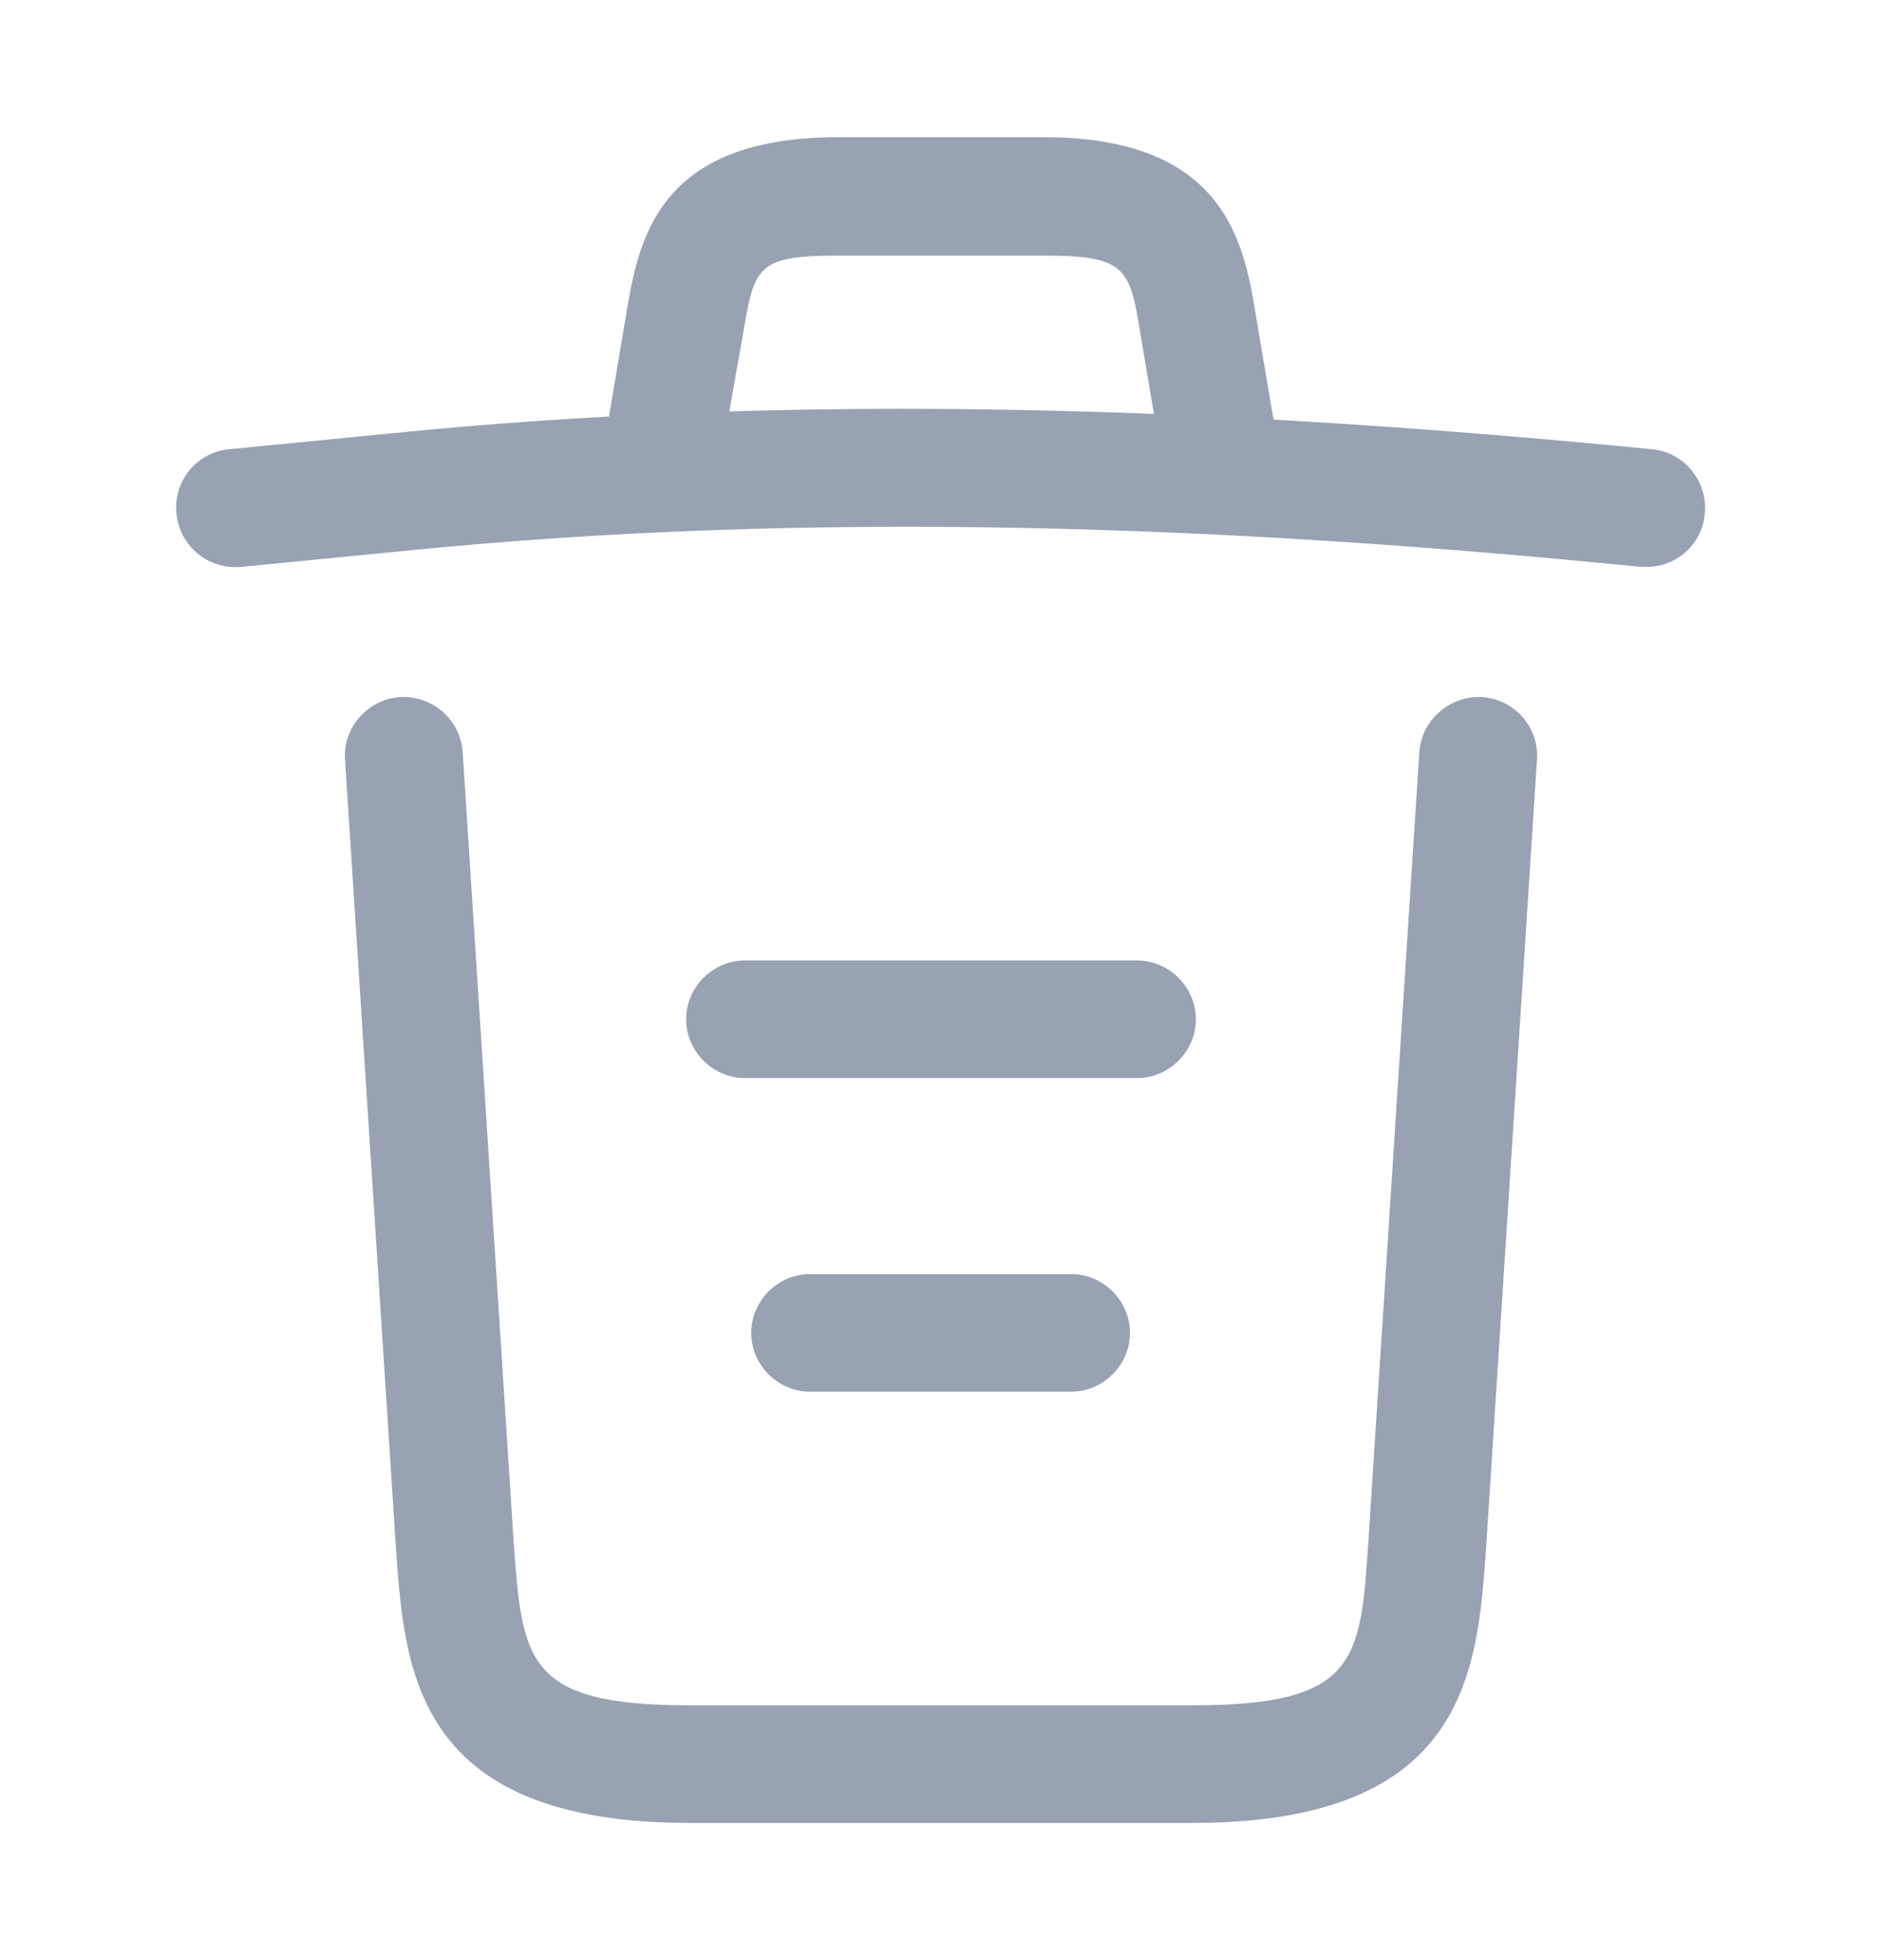 <svg width="24" height="25" viewBox="0 0 24 25" fill="none" xmlns="http://www.w3.org/2000/svg">
<g id="vuesax/outline/trash">
<g id="trash">
<path id="Vector" d="M21 7.23C20.98 7.23 20.95 7.23 20.92 7.23C15.63 6.7 10.35 6.5 5.12 7.03L3.08 7.23C2.66 7.27 2.29 6.97 2.25 6.55C2.21 6.13 2.51 5.77 2.92 5.73L4.96 5.53C10.28 4.99 15.67 5.2 21.07 5.73C21.48 5.77 21.78 6.14 21.74 6.55C21.71 6.94 21.38 7.23 21 7.23Z" fill="#98A2B3"/>
<path id="Vector_2" d="M8.5 6.22C8.46 6.22 8.42 6.22 8.37 6.21C7.97 6.14 7.69 5.75 7.76 5.35L7.98 4.04C8.14 3.08 8.36 1.75 10.69 1.75H13.31C15.65 1.75 15.87 3.13 16.02 4.05L16.24 5.35C16.31 5.76 16.03 6.15 15.63 6.21C15.22 6.28 14.83 6 14.77 5.6L14.55 4.3C14.41 3.43 14.38 3.26 13.32 3.26H10.7C9.64 3.26 9.62 3.4 9.47 4.29L9.24 5.59C9.18 5.96 8.86 6.22 8.5 6.22Z" fill="#98A2B3"/>
<path id="Vector_3" d="M15.21 23.25H8.79C5.3 23.25 5.16 21.32 5.05 19.76L4.4 9.69C4.37 9.28 4.69 8.92 5.1 8.89C5.52 8.87 5.87 9.18 5.9 9.59L6.55 19.66C6.66 21.18 6.7 21.75 8.79 21.75H15.21C17.31 21.75 17.35 21.18 17.45 19.66L18.1 9.59C18.13 9.18 18.49 8.87 18.9 8.89C19.31 8.92 19.63 9.27 19.6 9.69L18.95 19.76C18.84 21.32 18.7 23.25 15.21 23.25Z" fill="#98A2B3"/>
<path id="Vector_4" d="M13.66 17.75H10.33C9.92 17.75 9.58 17.41 9.58 17C9.58 16.59 9.92 16.25 10.33 16.25H13.66C14.07 16.25 14.41 16.59 14.41 17C14.41 17.41 14.07 17.75 13.66 17.75Z" fill="#98A2B3"/>
<path id="Vector_5" d="M14.5 13.75H9.5C9.09 13.75 8.75 13.41 8.75 13C8.75 12.59 9.09 12.25 9.5 12.25H14.5C14.91 12.25 15.25 12.59 15.25 13C15.25 13.41 14.91 13.75 14.5 13.75Z" fill="#98A2B3"/>
</g>
</g>
</svg>
